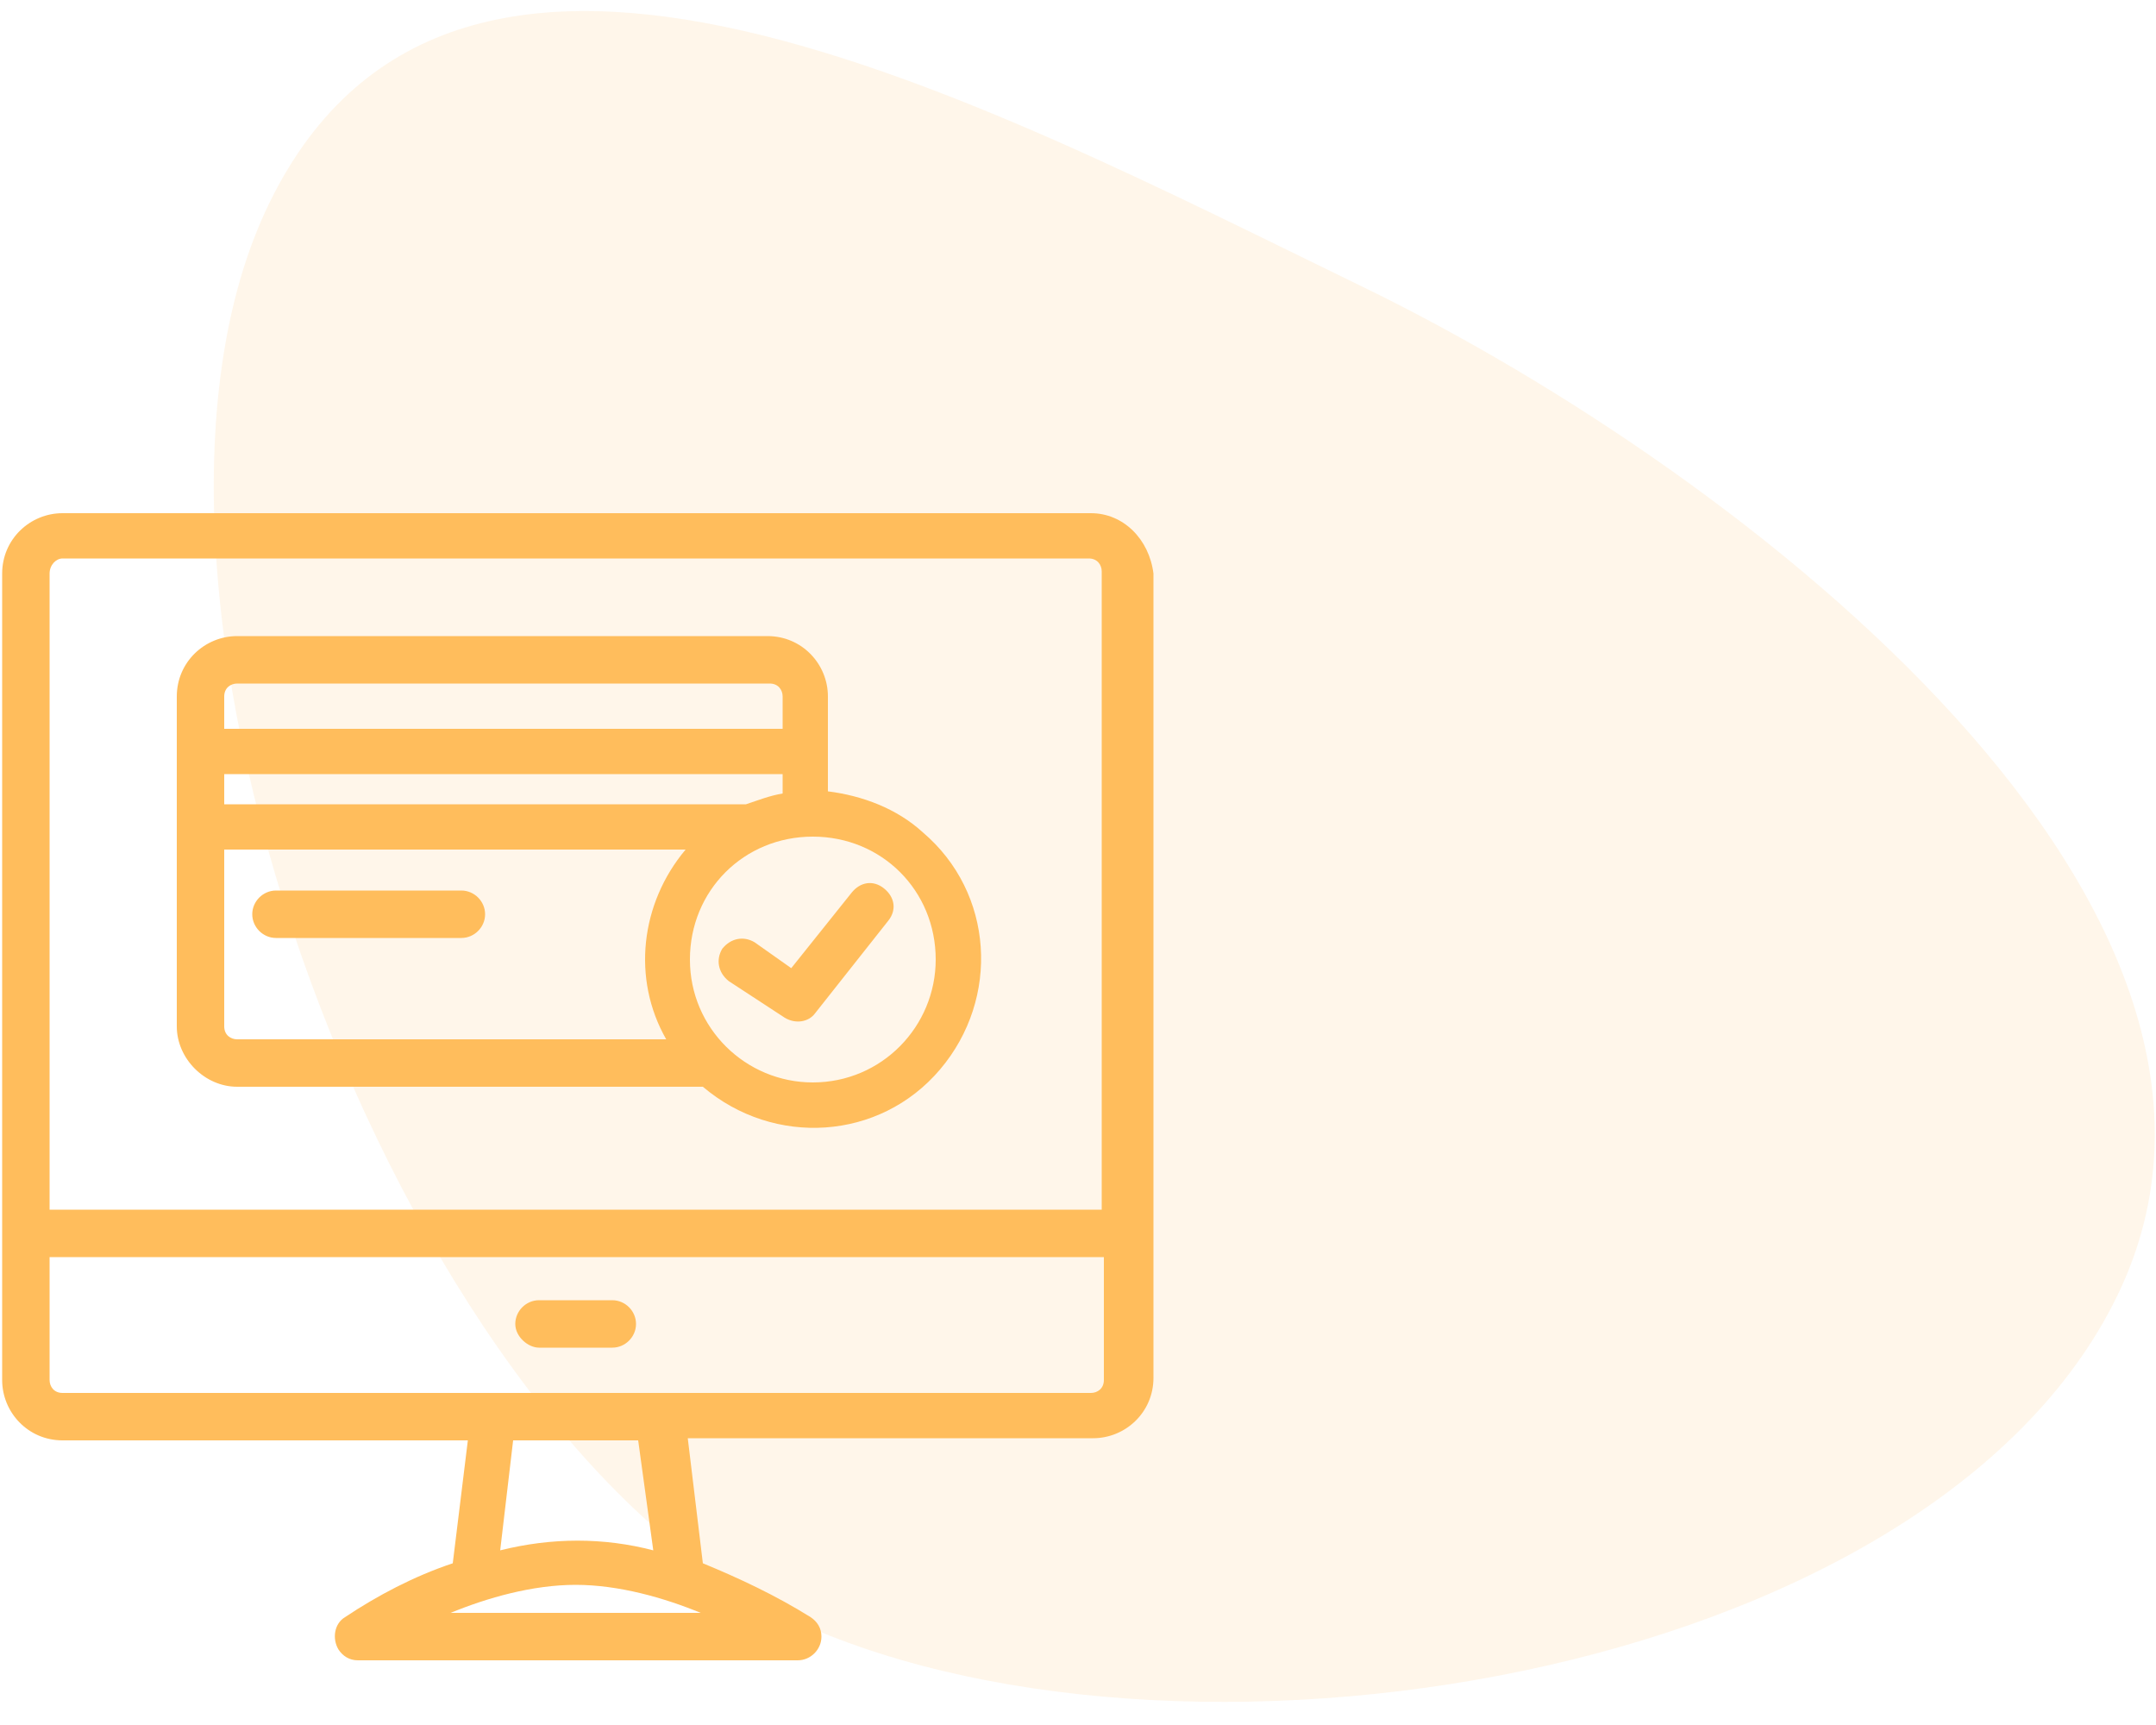 <?xml version="1.0" encoding="utf-8"?>
<!-- Generator: Adobe Illustrator 24.0.1, SVG Export Plug-In . SVG Version: 6.00 Build 0)  -->
<svg version="1.1" id="Layer_1" xmlns:v="https://vecta.io/nano"
	 xmlns="http://www.w3.org/2000/svg" xmlns:xlink="http://www.w3.org/1999/xlink" x="0px" y="0px" viewBox="0 0 100 80"
	 style="enable-background:new 0 0 100 80;" xml:space="preserve">
<style type="text/css">
	.st0{opacity:0.13;fill-rule:evenodd;clip-rule:evenodd;fill:#FFBD5C;enable-background:new    ;}
	.st1{fill:#FFBD5C;}
</style>
<path class="st0" d="M36.3,74.9c17.9,8.7,53.2,3.1,61.9-14.8s-17.1-38.1-35-46.8s-42-21.7-50.7-3.9S18.4,66.2,36.3,74.9L36.3,74.9z"
	/>
<path class="st1" d="M50.6,23.8H2.9c-1.5,0-2.8,1.2-2.8,2.8V64c0,1.5,1.2,2.8,2.8,2.8h18.8L21,72.5c-1.8,0.6-3.5,1.5-5,2.5
	c-0.5,0.3-0.6,1-0.3,1.5c0.2,0.3,0.5,0.5,0.9,0.5H37c0.6,0,1.1-0.5,1.1-1.1c0-0.4-0.2-0.7-0.5-0.9c-1.6-1-3.3-1.8-5-2.5l-0.7-5.8
	h18.8c1.5,0,2.8-1.2,2.8-2.8V26.6C53.3,25,52.1,23.8,50.6,23.8z M2.9,25.9h47.6c0.4,0,0.6,0.3,0.6,0.6v29.6H2.3V26.6
	C2.3,26.2,2.6,25.9,2.9,25.9z M21.6,74.8h-0.7c1.7-0.7,3.8-1.3,5.8-1.3c2,0,4.1,0.6,5.8,1.3H21.6z M30.3,71.9
	c-2.3-0.6-4.7-0.6-7.1,0l0.6-5.1h5.8L30.3,71.9z M51.2,64c0,0.4-0.3,0.6-0.6,0.6H2.9c-0.4,0-0.6-0.3-0.6-0.6v-5.7h48.9V64z M25,62.5
	h3.4c0.6,0,1.1-0.5,1.1-1.1s-0.5-1.1-1.1-1.1H25c-0.6,0-1.1,0.5-1.1,1.1S24.5,62.5,25,62.5z M11,50.4h21.6c3.3,2.8,8.2,2.5,11-0.8
	c2.8-3.3,2.5-8.2-0.8-11c-1.2-1.1-2.8-1.7-4.4-1.9v-4.4c0-1.5-1.2-2.8-2.8-2.8H11c-1.5,0-2.8,1.2-2.8,2.8v15.3
	C8.2,49.1,9.5,50.4,11,50.4z M10.4,47.6v-8.2h21.4c-2.1,2.5-2.5,6-0.9,8.8H11C10.7,48.2,10.4,48,10.4,47.6z M10.4,35.9h25.9v0.9
	c-0.6,0.1-1.1,0.3-1.7,0.5H10.4V35.9z M43.4,44.5c0,3.1-2.5,5.7-5.7,5.7c-3.1,0-5.7-2.5-5.7-5.7s2.5-5.7,5.7-5.7
	C40.9,38.8,43.4,41.3,43.4,44.5z M11,31.7h24.7c0.4,0,0.6,0.3,0.6,0.6v1.5H10.4v-1.5C10.4,31.9,10.7,31.7,11,31.7z M21.4,41.3h-8.6
	c-0.6,0-1.1,0.5-1.1,1.1c0,0.6,0.5,1.1,1.1,1.1h8.6c0.6,0,1.1-0.5,1.1-1.1C22.5,41.8,22,41.3,21.4,41.3z M35,43.7
	c-0.5-0.3-1.1-0.2-1.5,0.3c-0.3,0.5-0.2,1.1,0.3,1.5c0,0,0,0,0,0l2.6,1.7c0.5,0.3,1.1,0.2,1.4-0.2l3.4-4.3c0.4-0.5,0.3-1.1-0.2-1.5
	c-0.5-0.4-1.1-0.3-1.5,0.2c0,0,0,0,0,0l-2.8,3.5L35,43.7z"/>
</svg>
